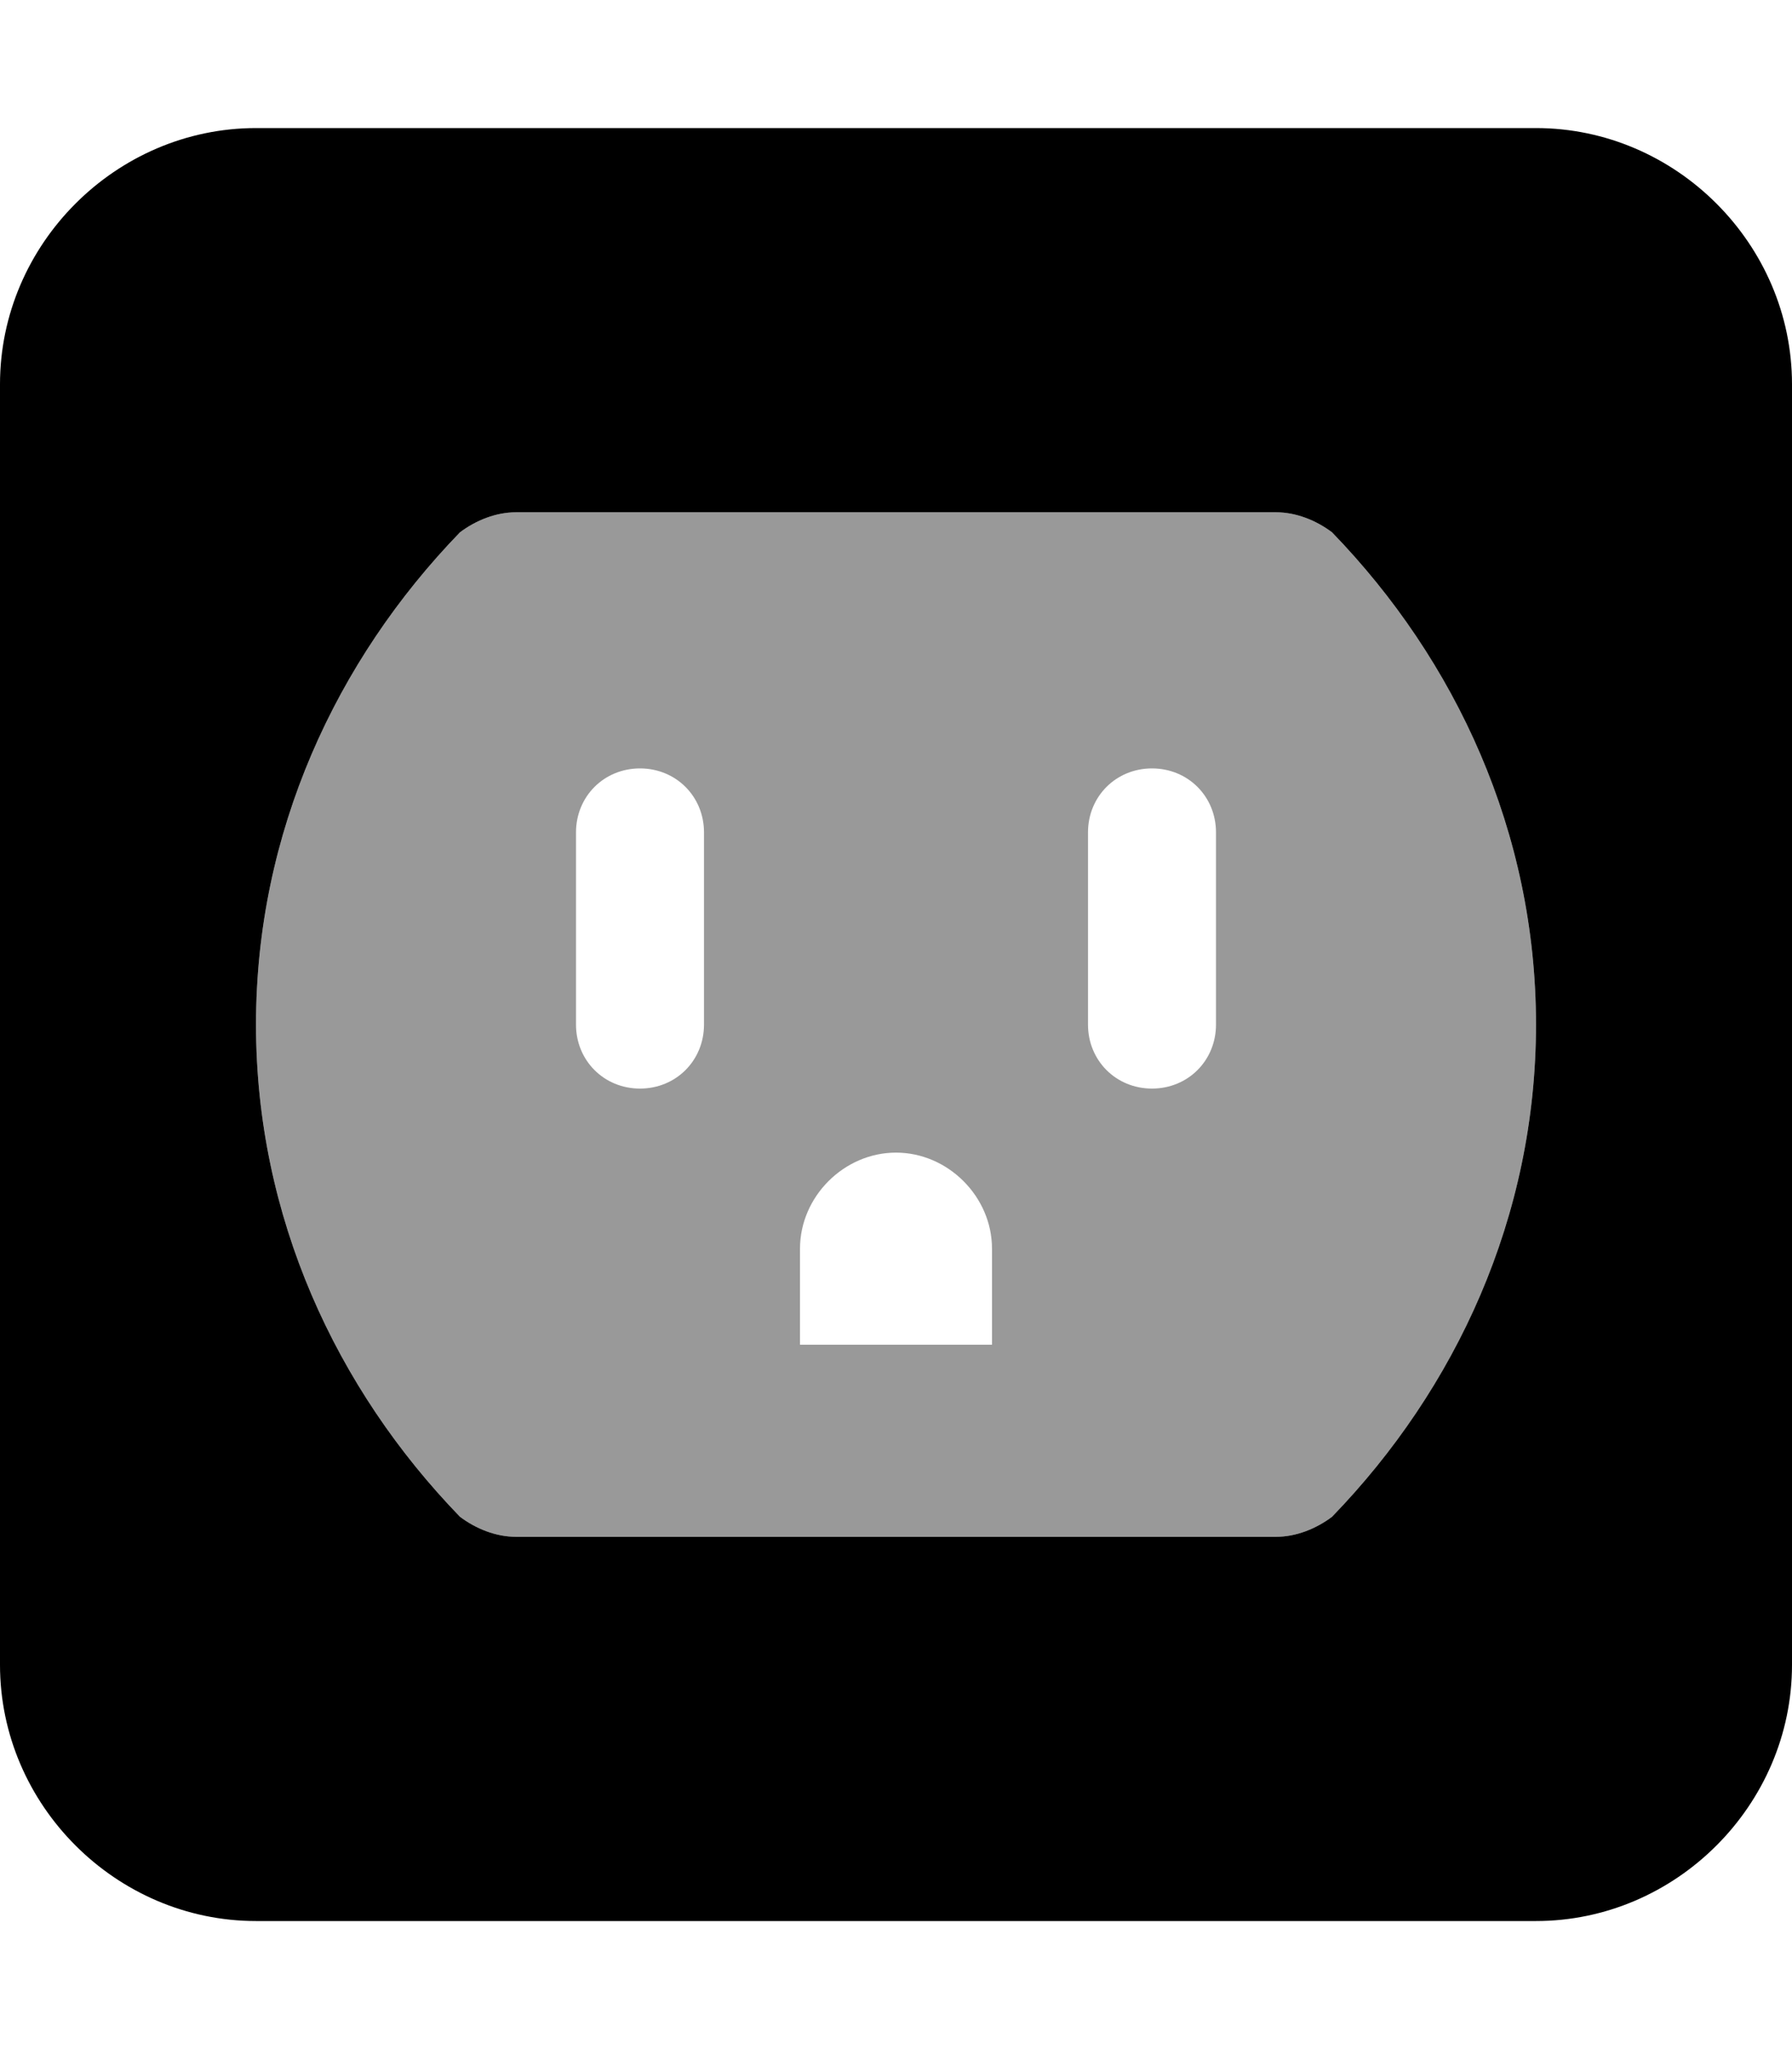 <svg xmlns="http://www.w3.org/2000/svg" viewBox="0 0 448 512"><!-- Font Awesome Pro 6.0.0-alpha1 by @fontawesome - https://fontawesome.com License - https://fontawesome.com/license (Commercial License) --><defs><style>.fa-secondary{opacity:.4}</style></defs><path d="M224 288C211 288 200 299 200 312V336H248V312C248 299 237 288 224 288ZM160 192C151 192 144 199 144 208V256C144 265 151 272 160 272C169 272 176 265 176 256V208C176 199 169 192 160 192ZM288 192C279 192 272 199 272 208V256C272 265 279 272 288 272C297 272 304 265 304 256V208C304 199 297 192 288 192ZM333 379C329 382 324 384 319 384H129C124 384 119 382 115 379C84 347 64 304 64 256C64 208 84 165 115 133C119 130 124 128 129 128H319C324 128 329 130 333 133C364 165 384 208 384 256C384 304 364 347 333 379Z" class="fa-secondary"/><path d="M384 32H64C29 32 0 61 0 96V416C0 451 29 480 64 480H384C419 480 448 451 448 416V96C448 61 419 32 384 32ZM333 379C329 382 324 384 319 384H129C124 384 119 382 115 379C84 347 64 304 64 256C64 208 84 165 115 133C119 130 124 128 129 128H319C324 128 329 130 333 133C364 165 384 208 384 256C384 304 364 347 333 379Z" class="fa-primary"/></svg>